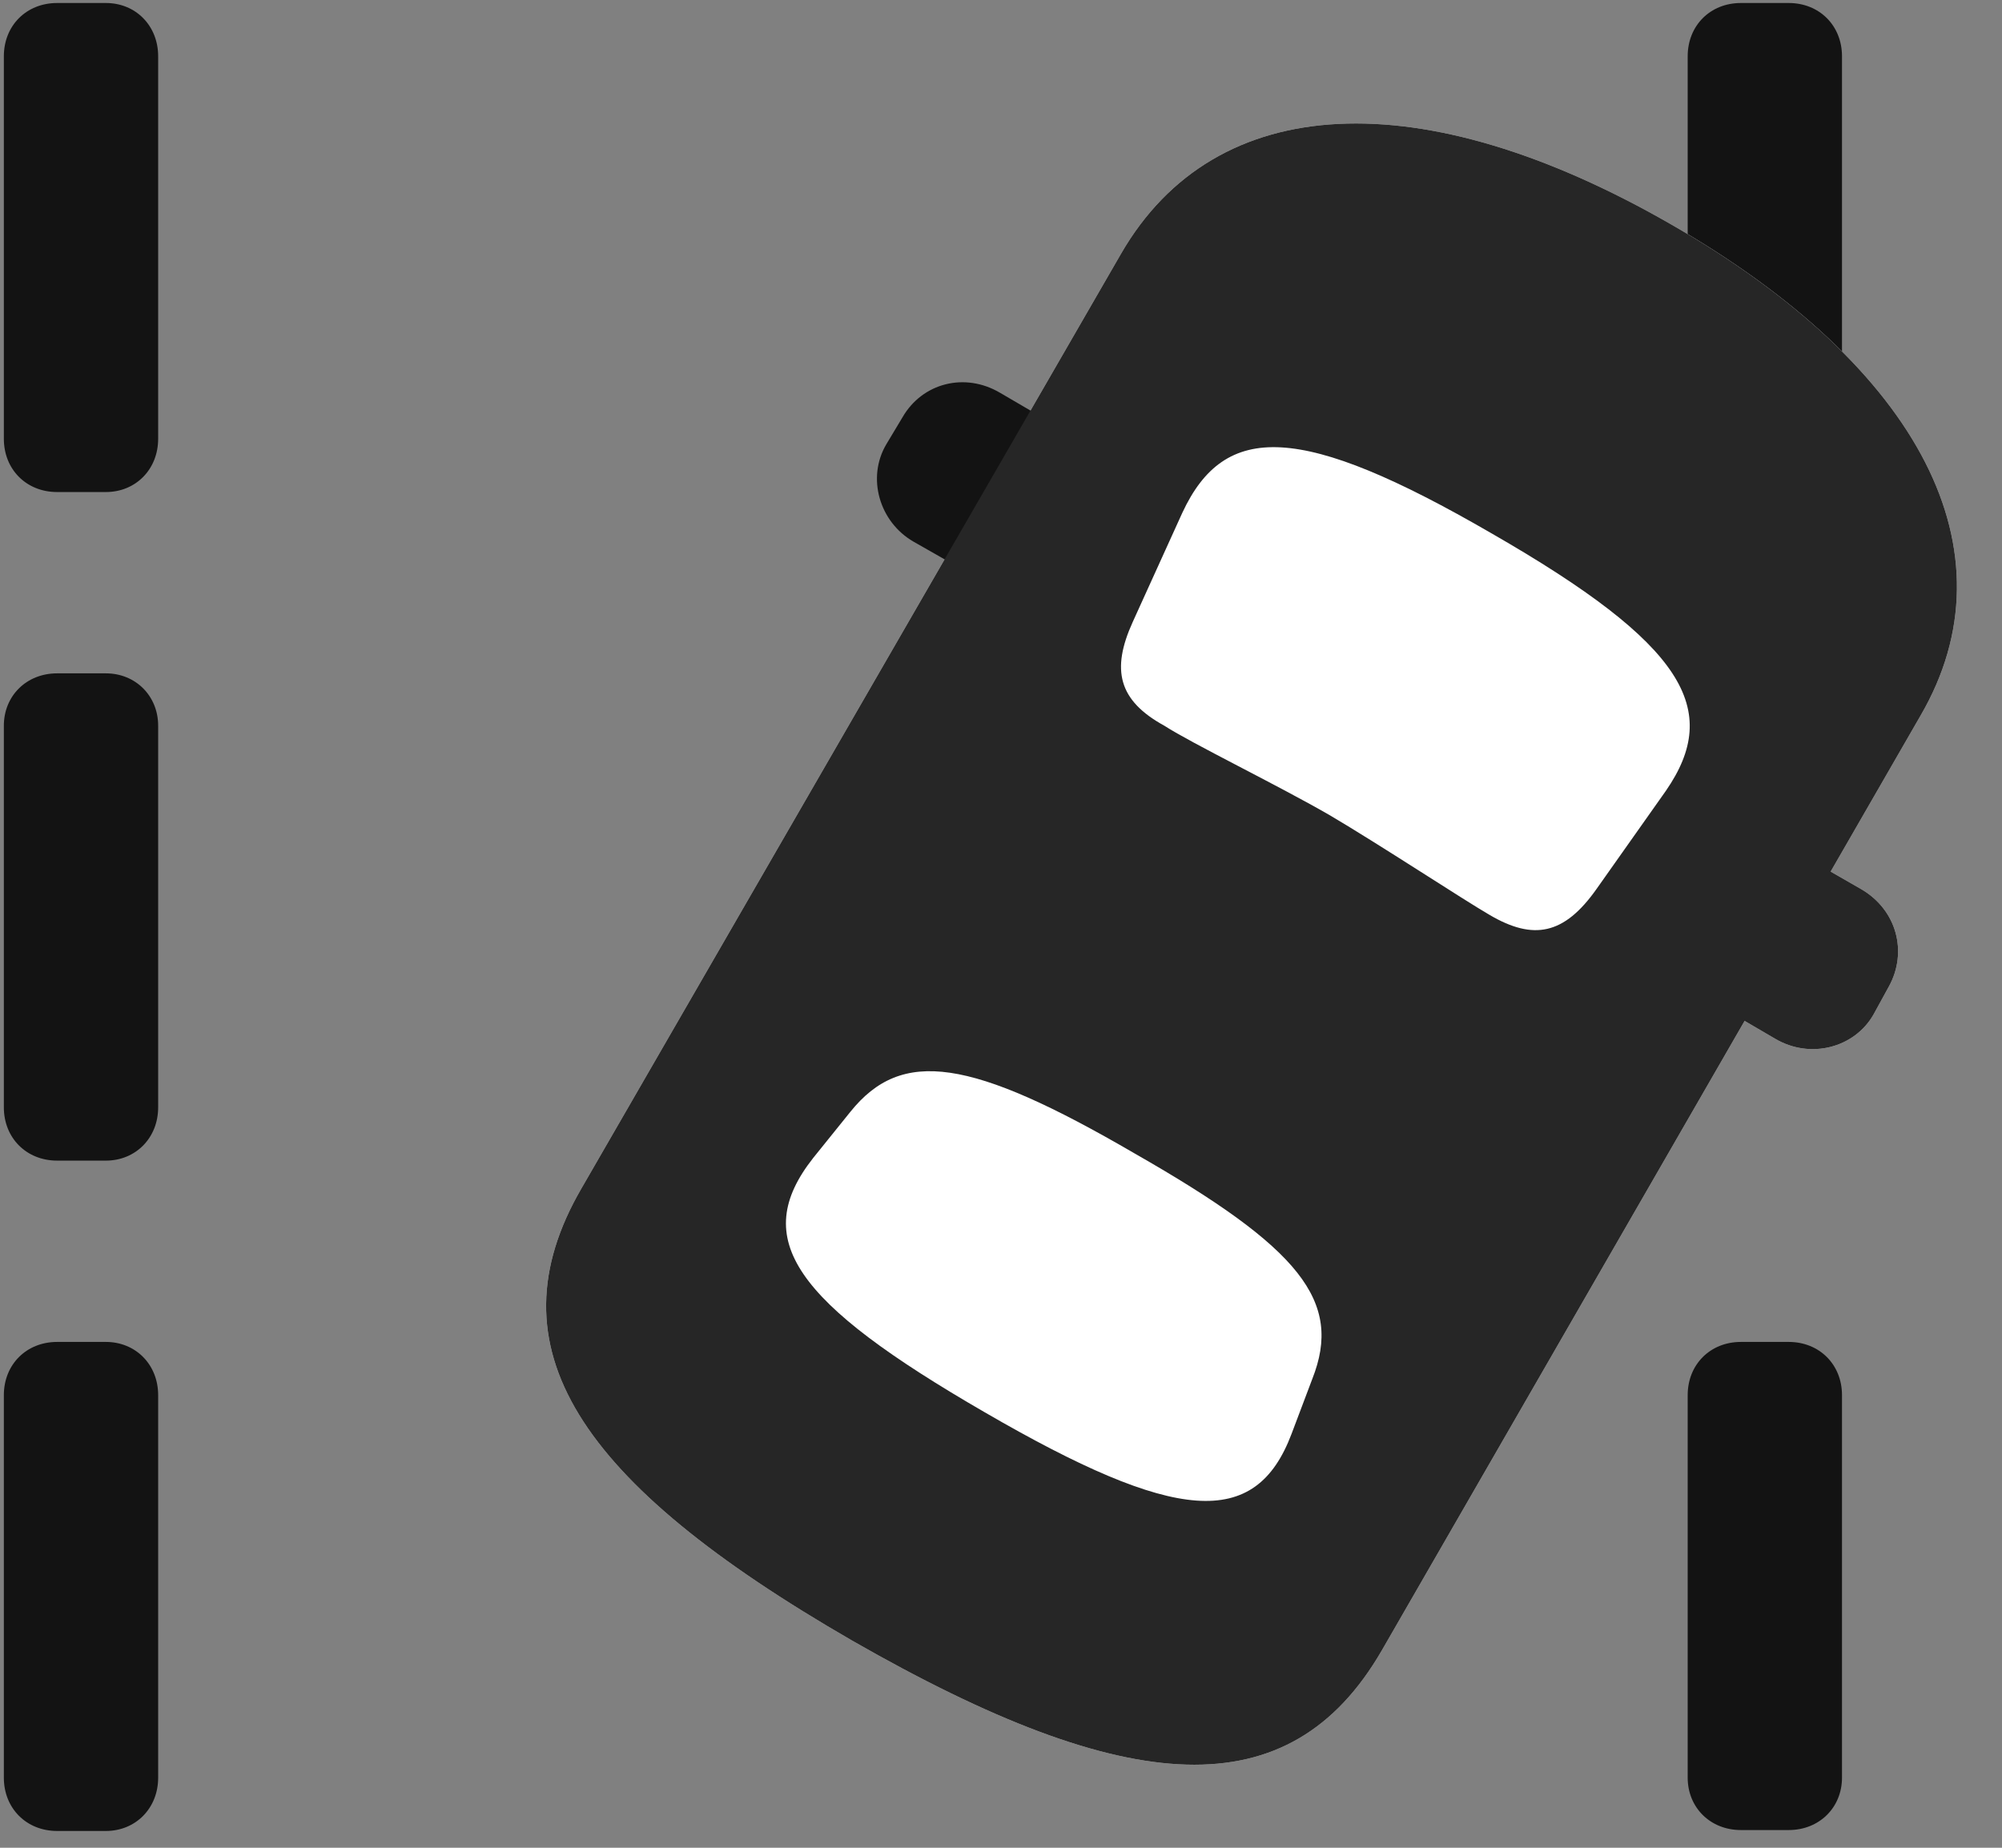 <svg width="26" height="24" viewBox="0 0 26 24" fill="none" xmlns="http://www.w3.org/2000/svg">
<rect x="0" y="0" width="26" height="24" fill="#808080" stroke="none"/>
<g clip-path="url(#clip0_2207_17240)">
<path d="M0.742 6.391H1.375C1.761 6.391 2.054 6.098 2.054 5.699V0.731C2.054 0.332 1.761 0.039 1.375 0.039H0.742C0.343 0.039 0.05 0.332 0.05 0.731V5.699C0.05 6.098 0.343 6.391 0.742 6.391ZM0.742 15.075H1.375C1.761 15.075 2.054 14.781 2.054 14.383V9.426C2.054 9.039 1.761 8.746 1.375 8.746H0.742C0.343 8.746 0.05 9.039 0.05 9.426V14.383C0.05 14.781 0.343 15.075 0.742 15.075ZM0.742 23.782H1.375C1.761 23.782 2.054 23.488 2.054 23.09V18.121C2.054 17.723 1.761 17.43 1.375 17.43H0.742C0.343 17.43 0.05 17.723 0.05 18.121V23.09C0.05 23.488 0.343 23.782 0.742 23.782ZM22.609 6.379H23.23C23.628 6.379 23.922 6.086 23.922 5.699V0.731C23.922 0.332 23.628 0.039 23.23 0.039H22.609C22.211 0.039 21.918 0.332 21.918 0.731V5.699C21.918 6.086 22.211 6.379 22.609 6.379ZM22.609 23.77H23.23C23.628 23.77 23.922 23.477 23.922 23.09V18.121C23.922 17.723 23.628 17.43 23.23 17.43H22.609C22.211 17.43 21.918 17.723 21.918 18.121V23.09C21.918 23.477 22.211 23.77 22.609 23.77Z" fill="black" fill-opacity="0.85"/>
<path d="M11.066 21.309C14.664 23.371 16.75 23.5 17.945 21.438L24.941 9.297C26.183 7.164 24.941 4.774 21.695 2.91C18.472 1.059 15.789 1.164 14.558 3.297L7.55 15.438C6.355 17.5 7.492 19.246 11.066 21.309ZM21.871 12.801L23.054 13.492C23.511 13.762 24.086 13.61 24.332 13.176L24.531 12.813C24.777 12.367 24.636 11.817 24.168 11.547L22.984 10.867L21.871 12.801Z" fill="white"/>
<path d="M11.066 21.309C14.664 23.371 16.75 23.5 17.945 21.438L24.941 9.297C26.183 7.164 24.941 4.774 21.695 2.91C18.472 1.059 15.789 1.164 14.558 3.297L7.55 15.438C6.355 17.5 7.492 19.246 11.066 21.309ZM17.265 10.586C16.574 10.188 15.484 9.66 15.121 9.426C14.523 9.098 14.429 8.699 14.711 8.078L15.355 6.66C15.906 5.477 16.89 5.489 19.375 6.93C21.882 8.371 22.363 9.215 21.636 10.27L20.734 11.547C20.312 12.145 19.914 12.215 19.351 11.887C18.988 11.676 17.922 10.973 17.265 10.586ZM12.789 18.344C10.316 16.914 9.73 16.094 10.562 15.039L11.043 14.442C11.711 13.61 12.601 13.739 14.734 14.981C16.89 16.211 17.441 16.903 17.043 17.91L16.773 18.625C16.304 19.867 15.273 19.785 12.789 18.344ZM13.058 7.715L14.171 5.793L12.988 5.102C12.531 4.832 11.98 4.973 11.722 5.418L11.511 5.77C11.254 6.203 11.418 6.778 11.863 7.035L13.058 7.715ZM21.871 12.801L23.054 13.492C23.511 13.762 24.086 13.61 24.332 13.176L24.531 12.813C24.777 12.367 24.636 11.817 24.168 11.547L22.984 10.867L21.871 12.801Z" fill="black" fill-opacity="0.85"/>
</g>
<defs>
<clipPath id="clip0_2207_17240">
<rect width="25.364" height="23.801" fill="white" transform="translate(0.05 0.039)"/>
</clipPath>
</defs>
</svg>
